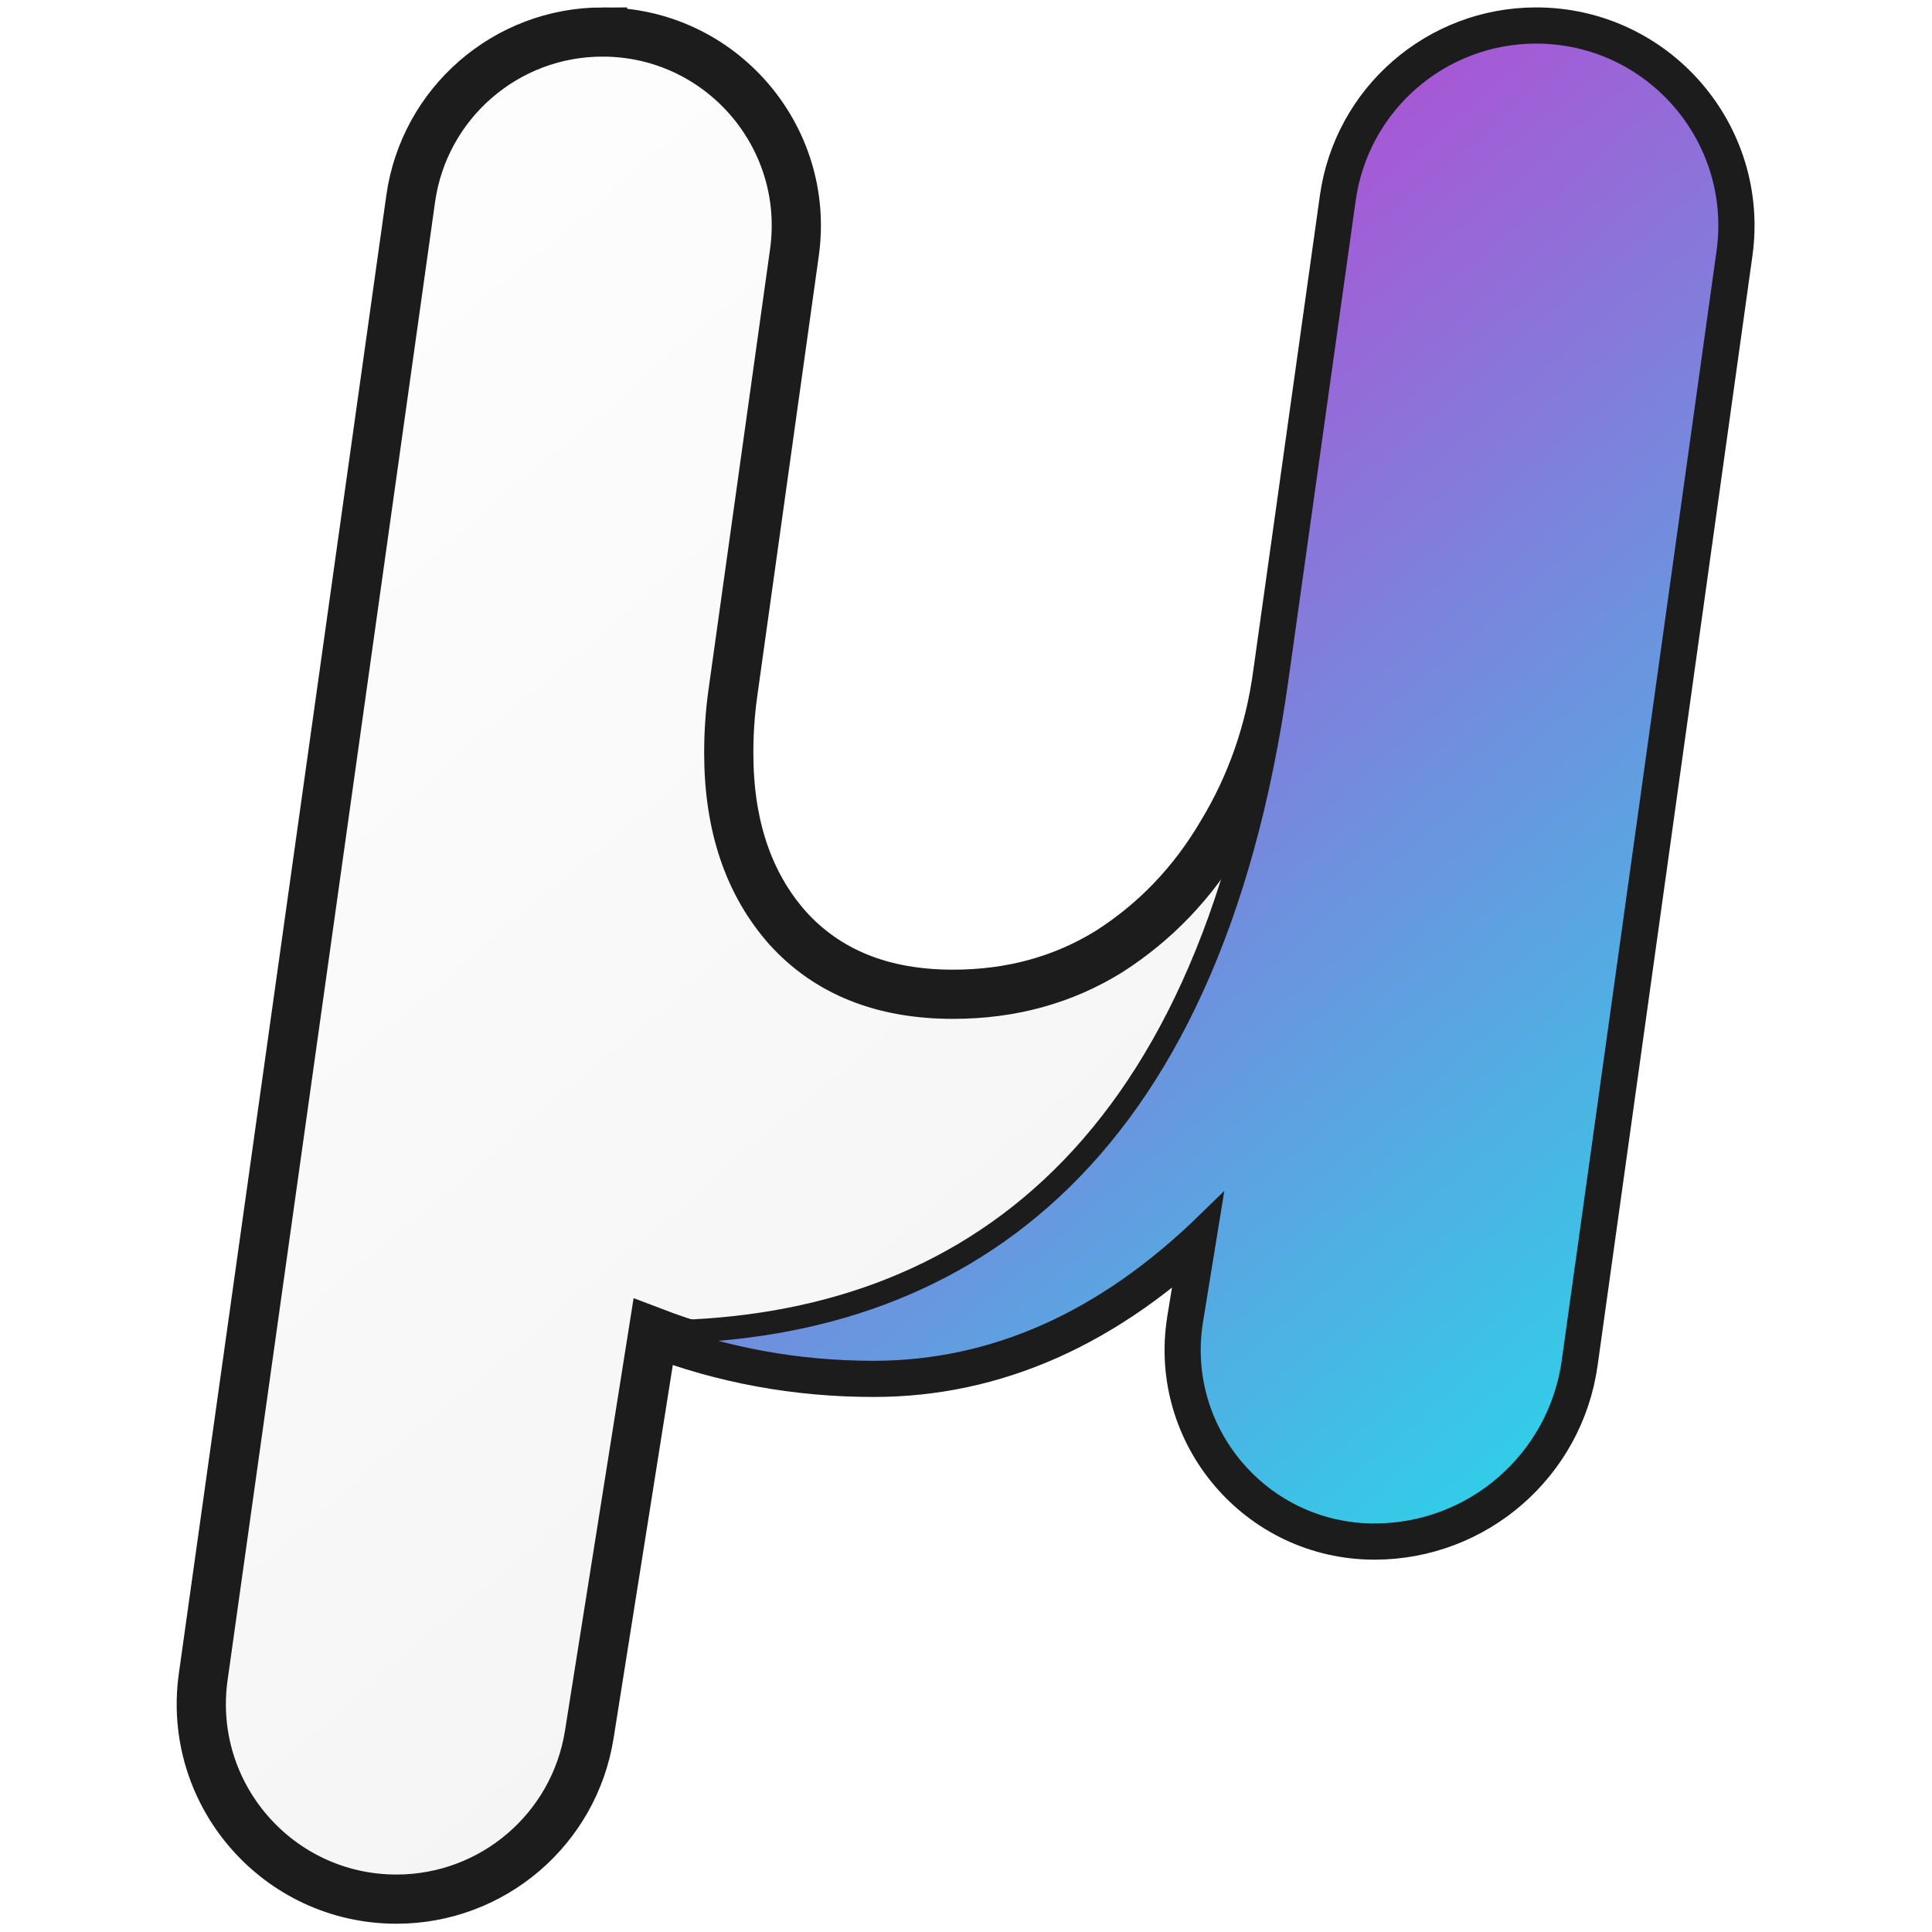 <?xml version="1.0" encoding="UTF-8" standalone="no"?>
<svg
   xmlns:dc="http://purl.org/dc/elements/1.1/"
   xmlns:cc="http://creativecommons.org/ns#"
   xmlns:rdf="http://www.w3.org/1999/02/22-rdf-syntax-ns#"
   xmlns:svg="http://www.w3.org/2000/svg"
   xmlns="http://www.w3.org/2000/svg"
   xmlns:sodipodi="http://sodipodi.sourceforge.net/DTD/sodipodi-0.dtd"
   xmlns:inkscape="http://www.inkscape.org/namespaces/inkscape"
   fill="none"
   version="1.1"
   viewBox="0 0 512 512"
   id="svg27"
   sodipodi:docname="utopia.svg"
   inkscape:version="1.0.2 (e86c870879, 2021-01-15)">
  <sodipodi:namedview
     pagecolor="#ffffff"
     bordercolor="#666666"
     borderopacity="1"
     objecttolerance="10"
     gridtolerance="10"
     guidetolerance="10"
     inkscape:pageopacity="0"
     inkscape:pageshadow="2"
     inkscape:window-width="1920"
     inkscape:window-height="1026"
     id="namedview29"
     showgrid="false"
     inkscape:zoom="1.4785156"
     inkscape:cx="256"
     inkscape:cy="256"
     inkscape:window-x="0"
     inkscape:window-y="0"
     inkscape:window-maximized="1"
     inkscape:current-layer="g8"
     inkscape:document-rotation="0" />
  <g
     filter="url(#c)"
     id="g8"
     style="stroke:#1c1c1c;stroke-width:9.572;stroke-miterlimit:4;stroke-dasharray:none;stroke-opacity:1"
     transform="matrix(1.362,0,0,1.362,-80.06,-117.44)">
    <path
       d="m 176.02,92.455 c 22.895,0 40.504,20.242 37.335,42.917 l -12.014,85.963 c -0.508,3.72 -0.761,7.526 -0.761,11.416 0,14.038 3.805,25.37 11.416,33.996 7.78,8.625 18.52,12.938 32.22,12.938 11.332,0 21.48,-2.79 30.444,-8.372 8.964,-5.75 16.237,-13.361 21.818,-22.833 5.75,-9.471 9.387,-19.873 10.909,-31.205 l 12.952,-92.354 c 2.611,-18.617 18.537,-32.466 37.336,-32.466 22.894,0 40.504,20.238 37.34,42.911 l -30.121,215.89 c -2.692,19.295 -19.194,33.654 -38.676,33.654 -22.217,0 -39.146,-19.904 -35.579,-41.833 l 3.048,-18.745 c -19.788,19.282 -41.437,28.922 -64.947,28.922 -14.884,0 -29.175,-2.621 -42.875,-7.865 L 173.44,423.72 c -2.926,18.448 -18.831,32.029 -37.509,32.029 -23.074,0 -40.817,-20.407 -37.609,-43.257 l 40.366,-287.58 C 141.3,106.299 157.224,92.454 176.02,92.454 Z"
       fill="url(#b)"
       id="path4"
       style="fill:url(#b);stroke:#1c1c1c;stroke-width:9.572;stroke-miterlimit:4;stroke-dasharray:none;stroke-opacity:1" />
    <path
       d="m 357.67,92.455 c -18.799,0 -34.725,13.849 -37.336,32.466 l -12.952,92.354 c -0.033,0.246 -0.067,0.491 -0.102,0.735 -13.325,95.291 -63.219,127.38 -121.42,127.38 13.7,5.244 27.991,7.865 42.875,7.865 23.51,0 45.159,-9.64 64.947,-28.922 l -3.048,18.745 c -3.567,21.929 13.362,41.833 35.579,41.833 19.482,0 35.984,-14.359 38.676,-33.654 l 30.121,-215.89 c 3.164,-22.673 -14.446,-42.911 -37.34,-42.911 z"
       clip-rule="evenodd"
       fill="url(#a)"
       fill-rule="evenodd"
       id="path6"
       style="display:inline;fill:url(#a);stroke:#1c1c1c;stroke-width:4.507;stroke-miterlimit:4;stroke-dasharray:none;stroke-opacity:1" />
  </g>
  <defs
     id="defs25">
    <linearGradient
       id="b"
       x1="92"
       x2="401"
       y1="92"
       y2="456"
       gradientUnits="userSpaceOnUse">
      <stop
         stop-color="#fff"
         offset="0"
         id="stop12" />
      <stop
         stop-color="#F0F0F0"
         offset="1"
         id="stop14" />
    </linearGradient>
    <linearGradient
       id="a"
       x1="92.248"
       x2="400.56"
       y1="92.455"
       y2="455.39"
       gradientUnits="userSpaceOnUse">
      <stop
         stop-color="#FF00C7"
         offset="0"
         id="stop17" />
      <stop
         stop-color="#00FFF0"
         offset="1"
         id="stop19" />
    </linearGradient>
    <clipPath
       id="d">
      <rect
         width="512"
         height="512"
         fill="#fff"
         id="rect22" />
    </clipPath>
  </defs>
</svg>
